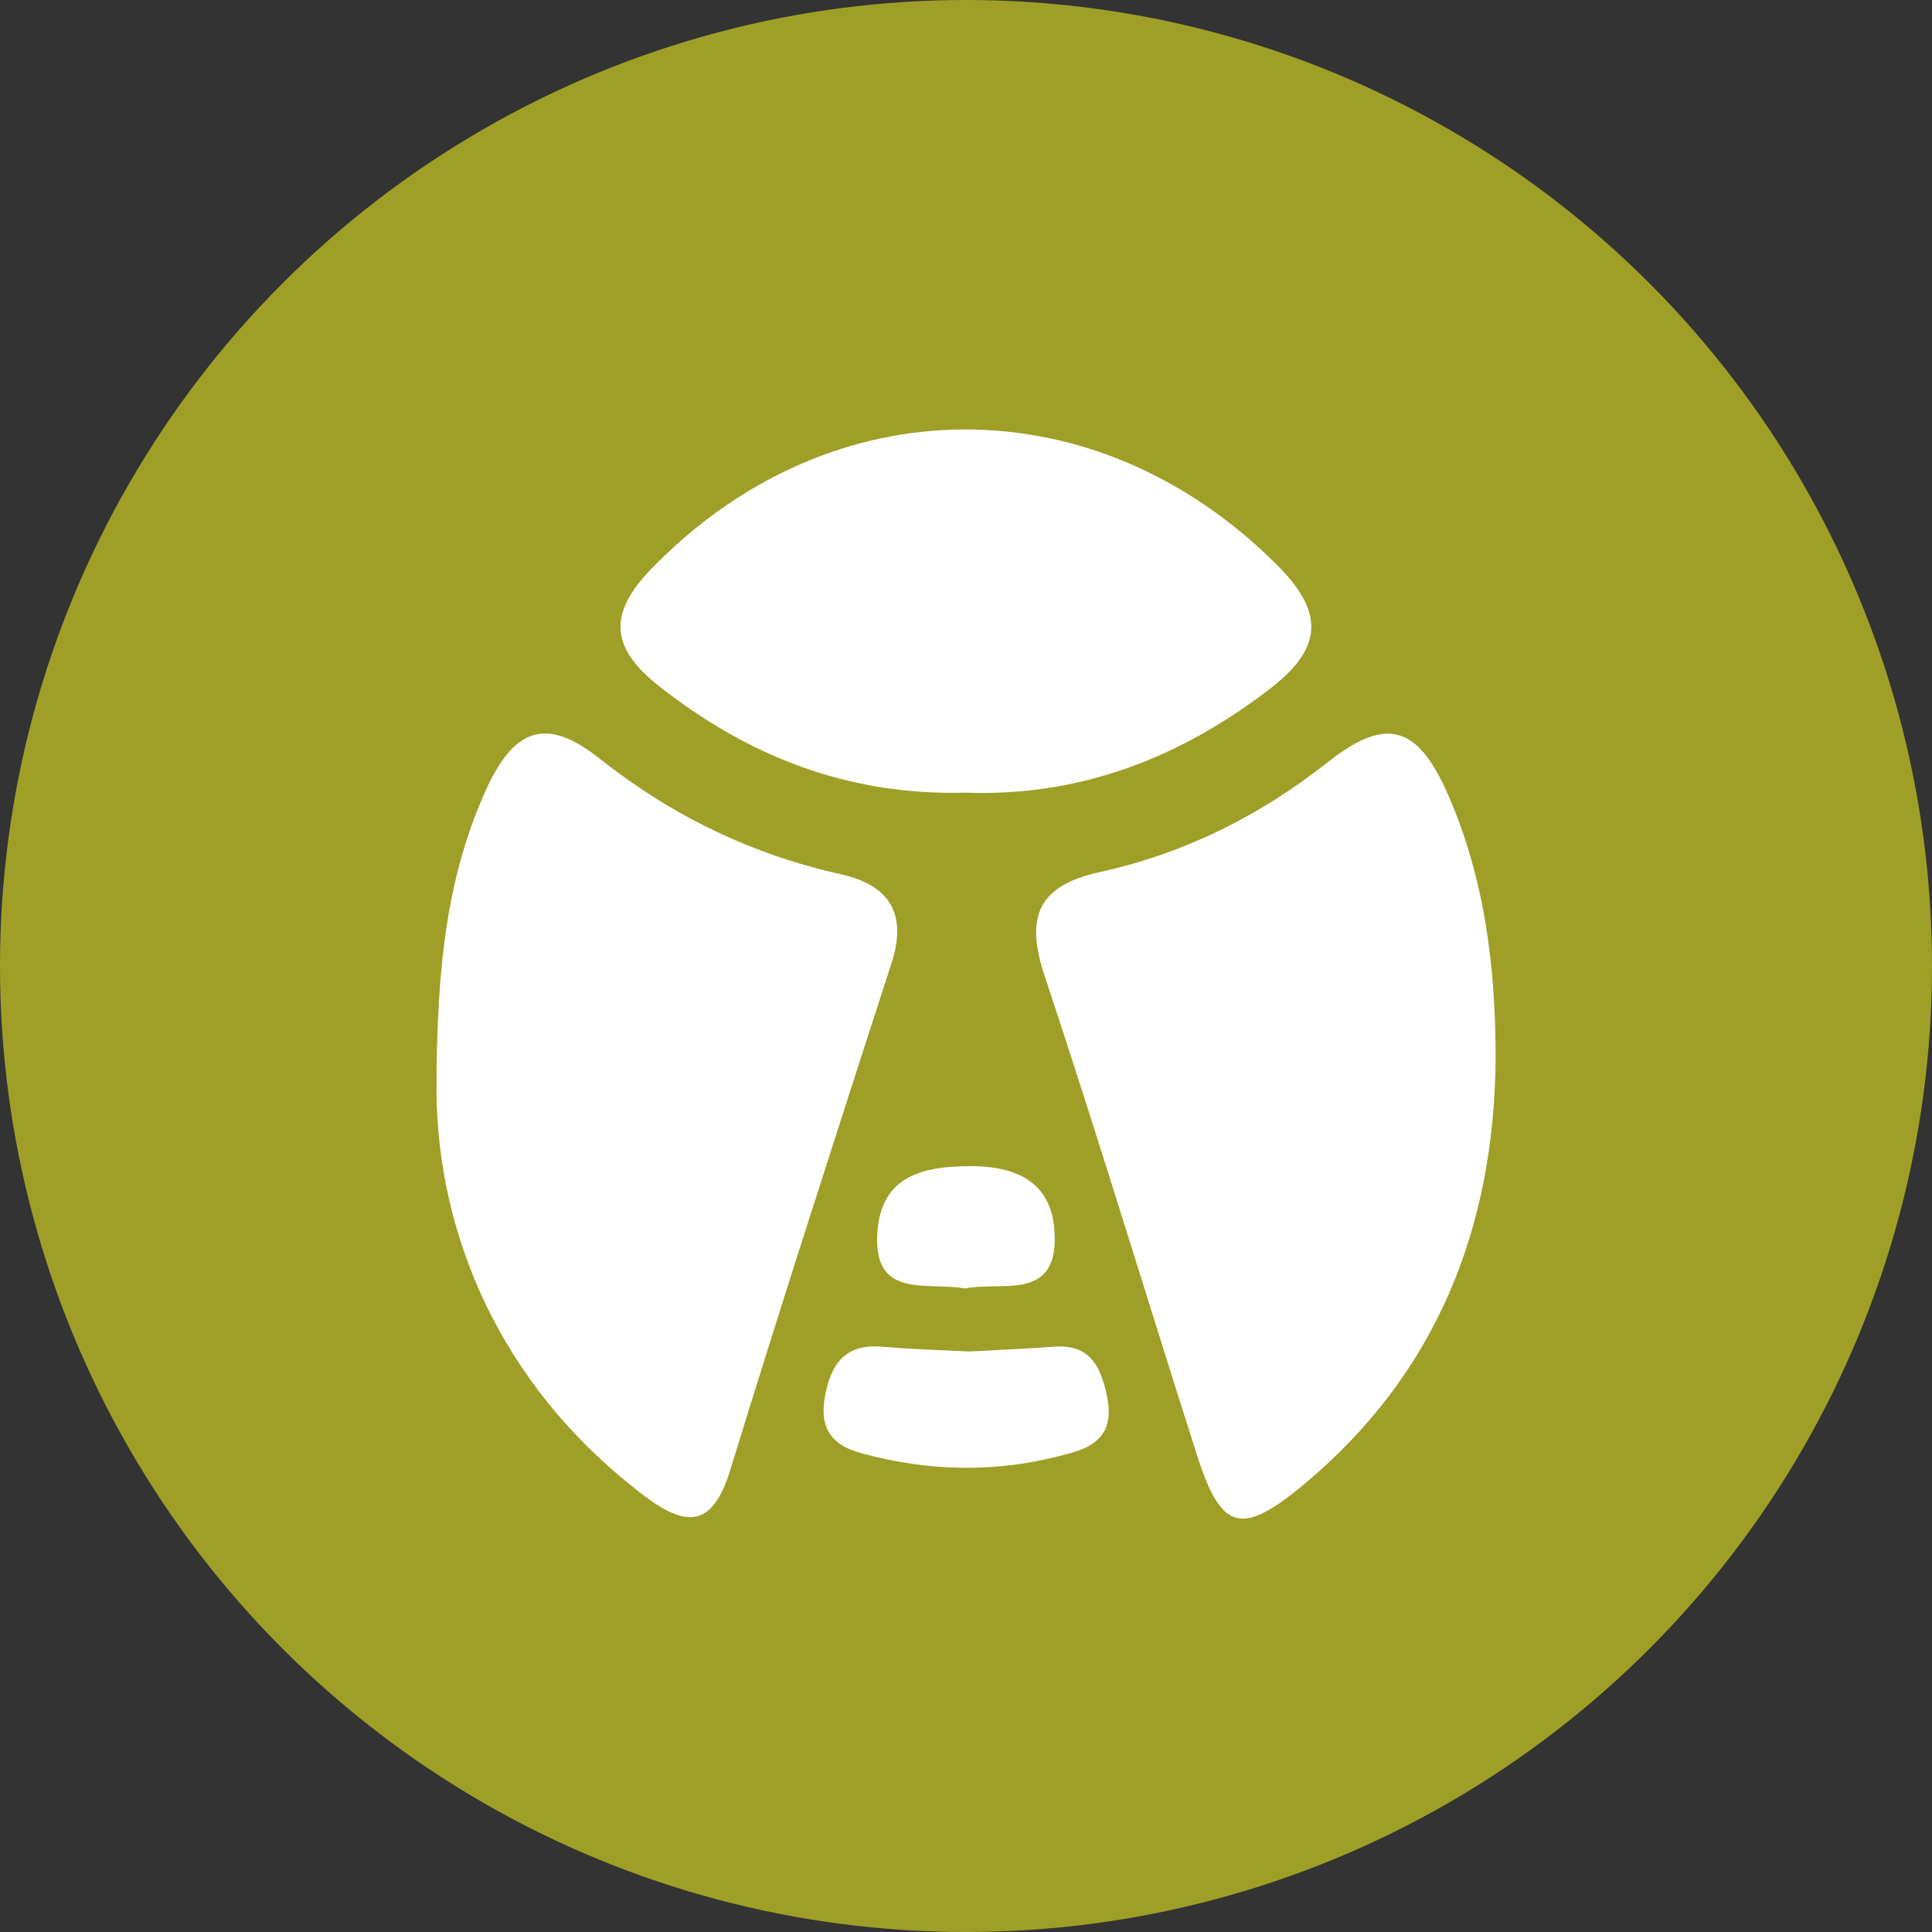 <svg xmlns="http://www.w3.org/2000/svg" id="Layer_1" data-name="Layer 1" viewBox="0 0 256 256"><rect x="0" y="0" width="256" height="256" fill="#333333" stroke="none"/><defs><style>.cls-1{fill:#fff}</style></defs><circle cx="128" cy="128" r="128" style="fill:#9f9f28"/><path d="M57.84 144.71c-.01-17.4 1.6-28.85 6.39-39.68 3.81-8.63 8.14-10.12 15.18-4.54 9.56 7.57 20.13 12.71 32 15.35 6.4 1.43 8.85 5.18 6.73 11.74-7.23 22.39-14.49 44.78-21.4 67.27-2.38 7.73-5.96 7.47-11.48 3.27C65.7 183.23 58 162.9 57.84 144.71M198.18 140.28c-.2 22.43-7.79 41.62-25.21 56.25-8.51 7.14-11.15 6.33-14.39-3.8-6.75-21.15-13.17-42.41-20.18-63.48-2.61-7.83-.79-11.92 7.38-13.71 11.17-2.45 21.18-7.45 30.21-14.58 7.71-6.09 11.86-4.82 15.86 4.29 4.91 11.17 6.33 22.98 6.33 35.02ZM127.91 105.03c-15.42.42-28.7-4.76-40.56-14.1-6.17-4.85-7.07-9.34-1.07-15.53 23.76-24.54 59.04-24.66 83.13-.34 6.45 6.51 5.42 11.16-1.15 16.22-11.96 9.2-25.27 14.31-40.34 13.75ZM128.4 179.08c4.03-.22 7.65-.37 11.27-.64 4.75-.35 6.18 2.6 7.01 6.54.84 3.97-.53 6.29-4.39 7.43-9.41 2.78-18.79 2.72-28.22.13-4.4-1.21-5.59-3.84-4.63-8.17.94-4.23 3.05-6.32 7.53-5.92 3.94.35 7.89.44 11.44.63ZM127.89 170.73c-4.86-.9-12.01 1.45-11.66-7 .31-7.45 5.28-9.23 12.43-9.21 7.21.02 11.05 3 11.1 9.52.07 8.37-7.16 5.71-11.86 6.69Z" class="cls-1"/></svg>